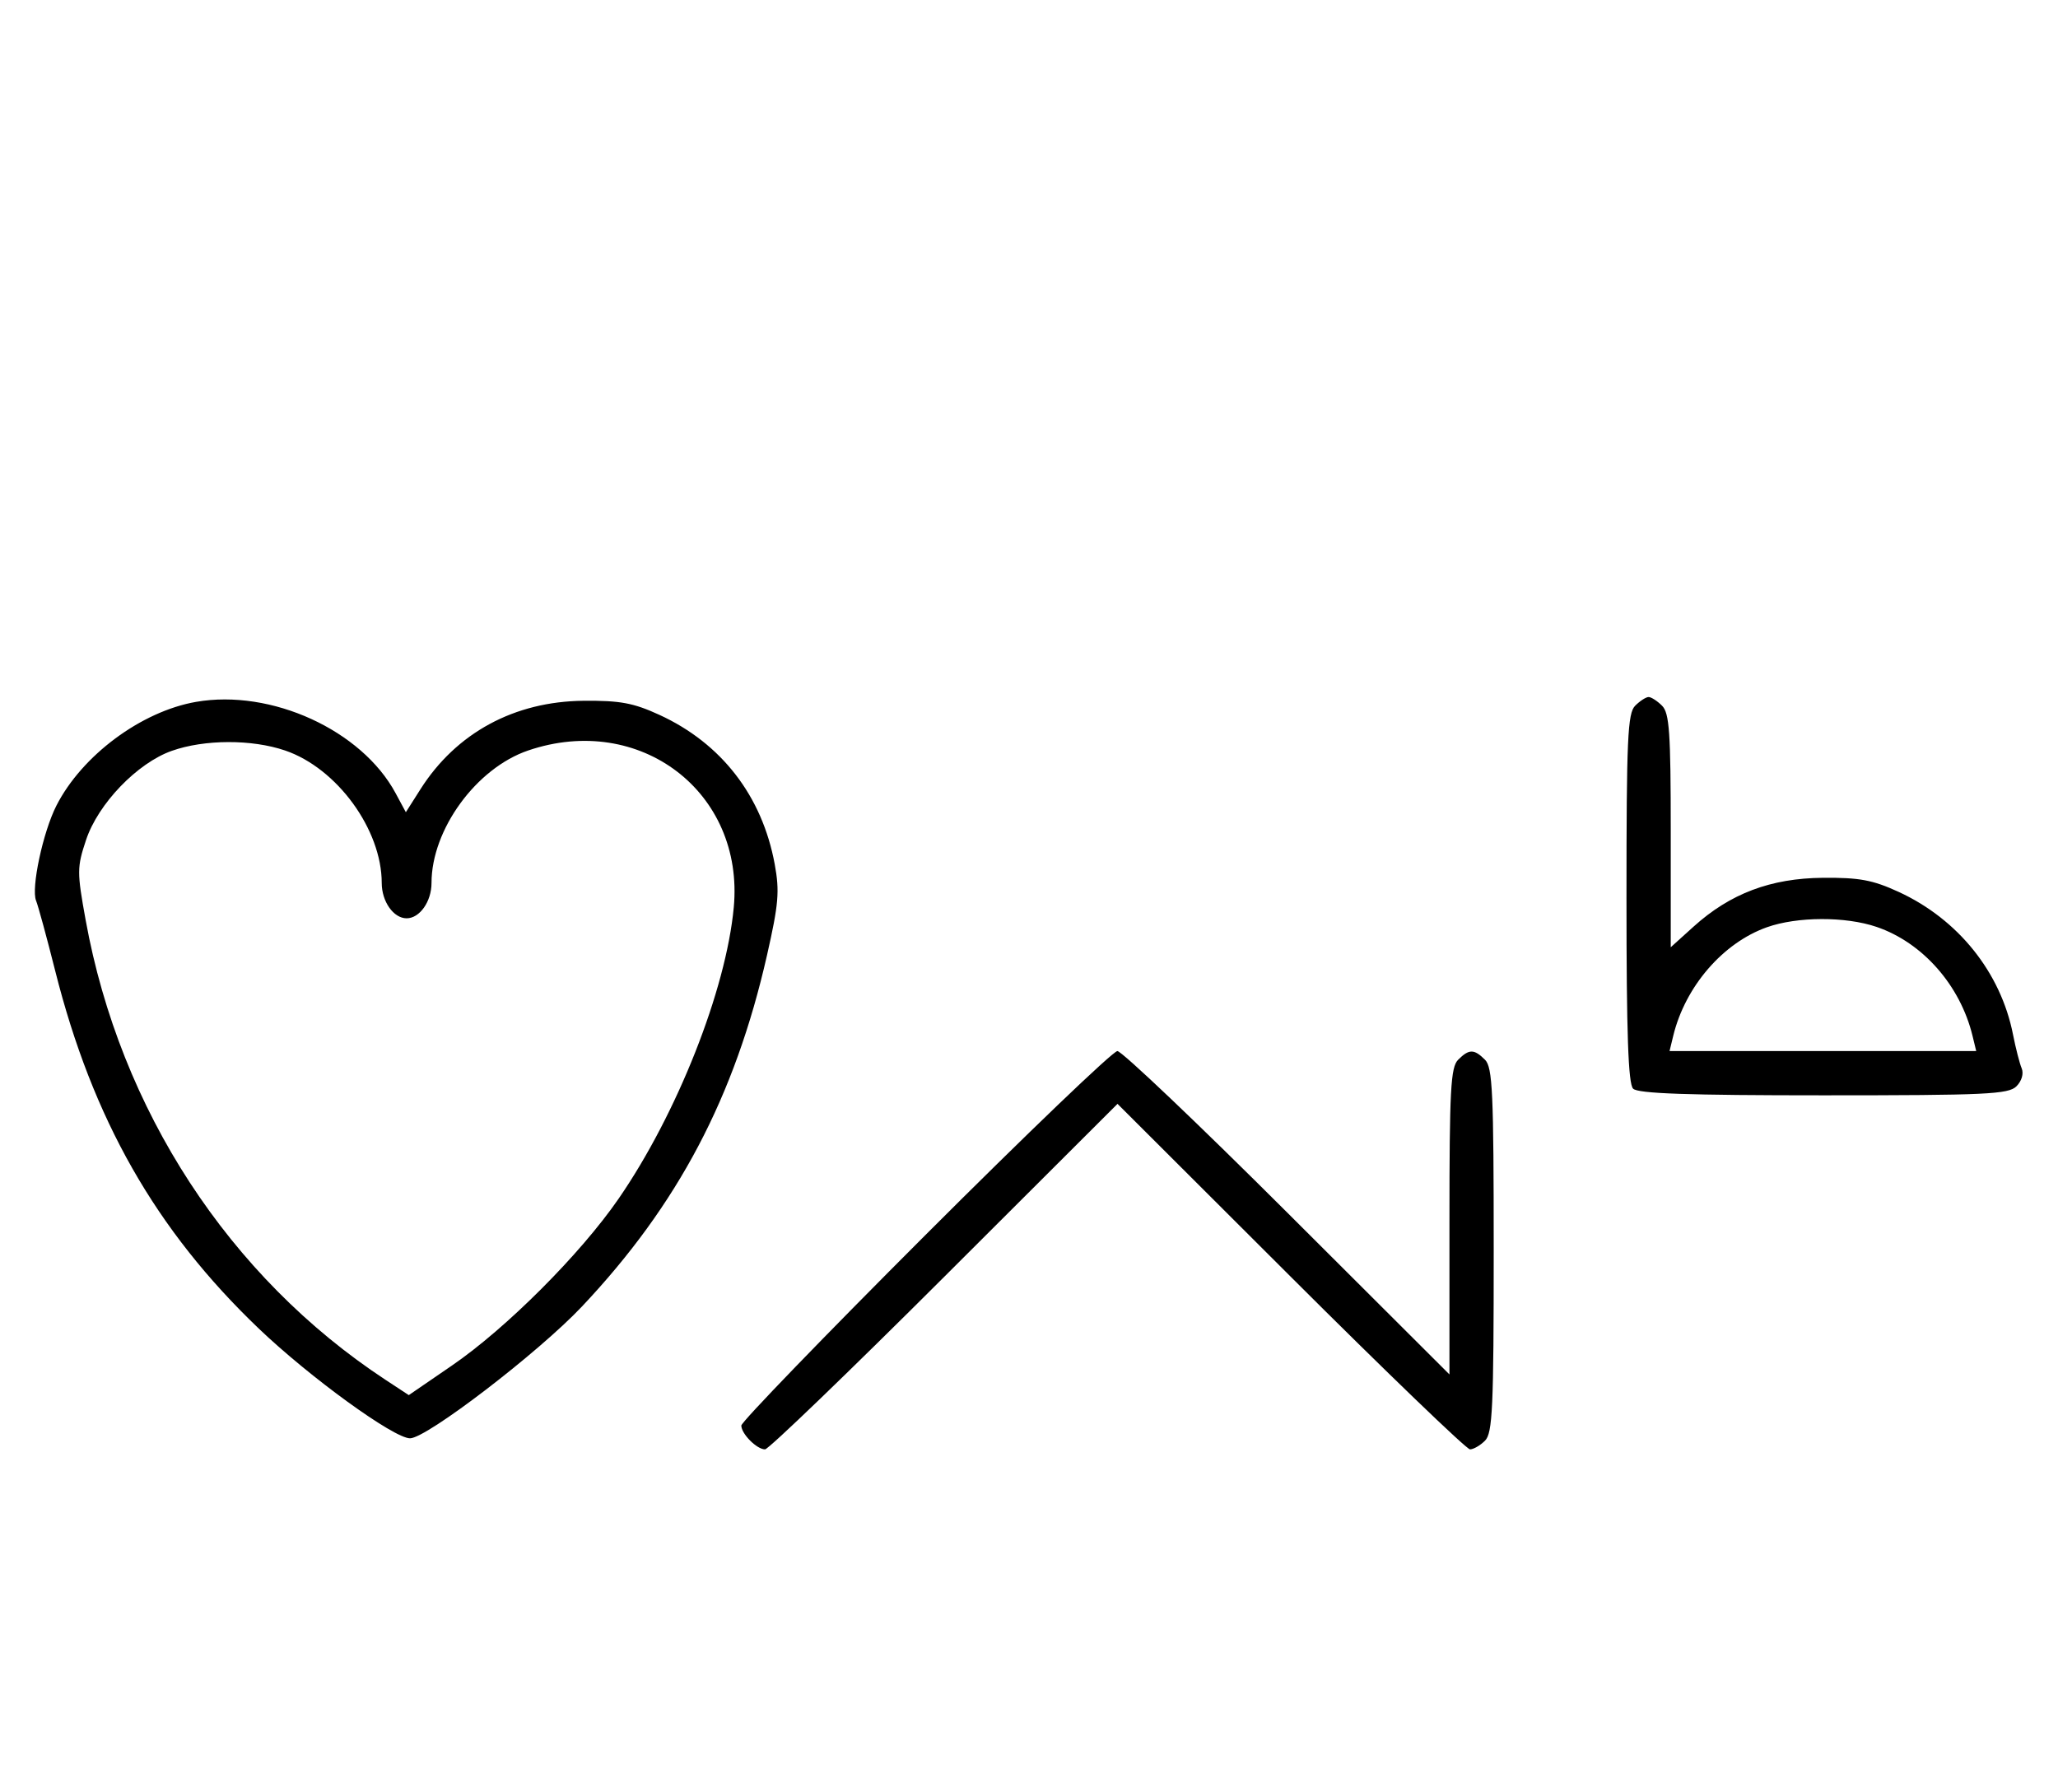 <svg xmlns="http://www.w3.org/2000/svg" width="372" height="324" viewBox="0 0 372 324" version="1.1">
	<path d="M 35.434 126.877 C 25.518 128.605, 14.795 136.579, 10.187 145.651 C 7.760 150.428, 5.598 160.546, 6.520 162.811 C 6.898 163.740, 8.454 169.450, 9.979 175.500 C 16.730 202.297, 28.153 222.371, 46.773 240.161 C 56.017 248.992, 71.189 260, 74.117 260 C 77.118 260, 97.353 244.489, 105.191 236.180 C 122.563 217.765, 132.828 198.283, 138.635 172.706 C 140.748 163.399, 140.940 161.127, 140.034 156.206 C 137.764 143.889, 130.409 134.372, 119.175 129.216 C 114.498 127.069, 112.094 126.623, 105.500 126.679 C 92.981 126.787, 82.475 132.479, 76.005 142.662 L 73.360 146.824 71.503 143.377 C 65.369 131.986, 49.022 124.509, 35.434 126.877 M 295.571 127.571 C 294.206 128.937, 294 133.497, 294 162.371 C 294 186.883, 294.315 195.915, 295.200 196.800 C 296.085 197.685, 305.117 198, 329.629 198 C 359.001 198, 363.046 197.811, 364.486 196.371 C 365.442 195.415, 365.834 194.072, 365.434 193.121 C 365.060 192.229, 364.354 189.475, 363.866 187 C 361.648 175.765, 353.937 166.156, 343.175 161.216 C 338.498 159.069, 336.094 158.623, 329.500 158.679 C 320.073 158.760, 312.741 161.529, 306.125 167.506 L 302 171.233 302 150.188 C 302 132.389, 301.758 128.900, 300.429 127.571 C 299.564 126.707, 298.471 126, 298 126 C 297.529 126, 296.436 126.707, 295.571 127.571 M 31.054 135.728 C 24.808 137.933, 17.726 145.299, 15.549 151.854 C 13.909 156.790, 13.905 157.621, 15.478 166.296 C 21.704 200.631, 41.401 230.834, 69.696 249.436 L 73.892 252.194 81.691 246.847 C 91.524 240.106, 104.912 226.704, 111.815 216.693 C 122.392 201.354, 131.247 178.951, 132.635 164.020 C 134.570 143.192, 115.675 128.780, 95.463 135.667 C 86.088 138.862, 78 149.949, 78 159.607 C 78 162.970, 75.867 166, 73.500 166 C 71.133 166, 69 162.970, 69 159.607 C 69 149.949, 60.912 138.862, 51.537 135.667 C 45.516 133.616, 36.964 133.641, 31.054 135.728 M 319.385 167.617 C 311.428 170.439, 304.611 178.342, 302.450 187.250 L 301.783 190 329.500 190 L 357.217 190 356.550 187.250 C 354.335 178.120, 347.528 170.390, 339.205 167.554 C 333.596 165.643, 324.873 165.671, 319.385 167.617 M 167.267 223.267 C 148.970 241.563, 134 257.056, 134 257.695 C 134 259.187, 136.799 262, 138.285 262 C 138.913 262, 153.506 247.947, 170.713 230.771 L 202 199.542 233.287 230.771 C 250.494 247.947, 265.087 262, 265.715 262 C 266.343 262, 267.564 261.293, 268.429 260.429 C 269.793 259.064, 270 254.537, 270 226 C 270 197.463, 269.793 192.936, 268.429 191.571 C 266.455 189.598, 265.545 189.598, 263.571 191.571 C 262.219 192.924, 262 196.990, 262 220.799 L 262 248.455 232.711 219.227 C 216.602 203.152, 202.772 190, 201.978 190 C 201.183 190, 185.563 204.970, 167.267 223.267 " stroke="none" fill="black" fill-rule="evenodd"/>
</svg>